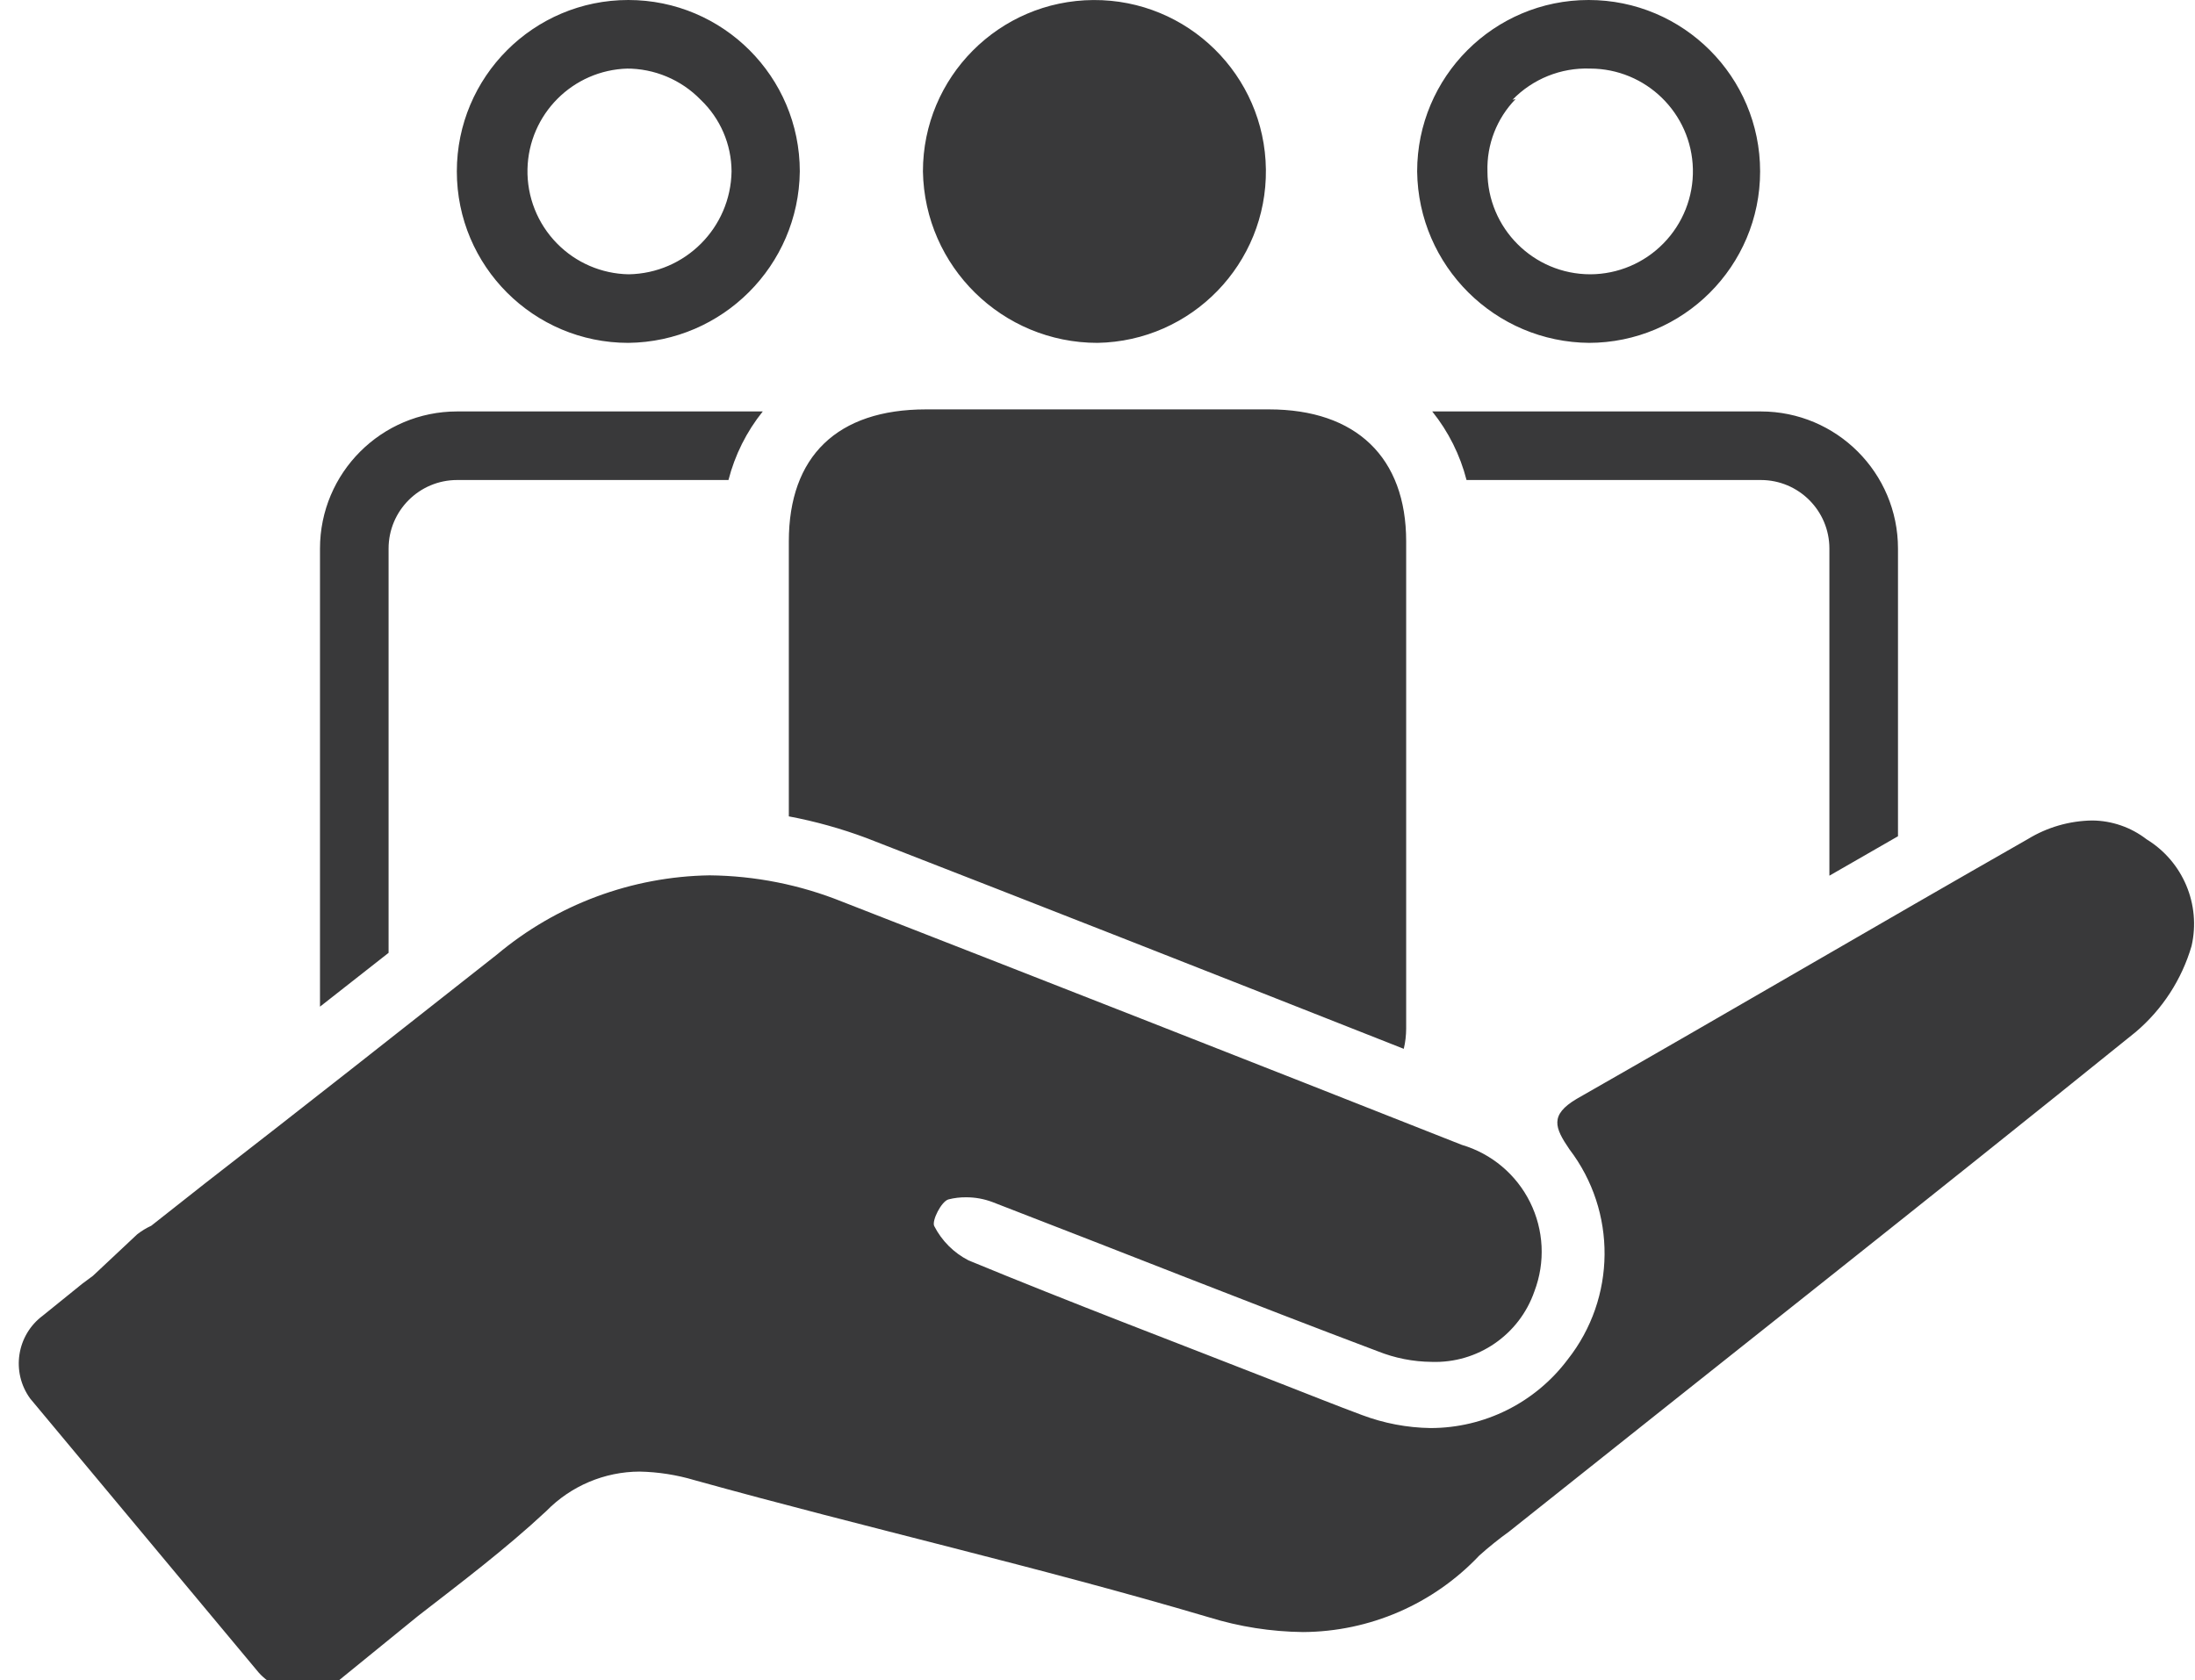 <?xml version="1.0" encoding="UTF-8"?>
<svg width="64px" height="49px" viewBox="0 0 64 49" version="1.1" xmlns="http://www.w3.org/2000/svg" xmlns:xlink="http://www.w3.org/1999/xlink">
    <title>pictograms/no_container/full_service</title>
    <g id="Symbols" stroke="none" stroke-width="1" fill="none" fill-rule="evenodd">
        <g id="pictograms/e_world/full-service" transform="translate(-16, -30)" fill="#39393A">
            <path d="M34.26,40 L34.32,40 C37.068,39.968 39.288,37.748 39.32,35 C39.32,32.239 37.081,30 34.32,30 L34.32,30 C31.559,30 29.32,32.239 29.32,35 C29.32,37.761 31.559,40 34.32,40 L34.26,40 Z M34.26,32 L34.26,32 C35.077,31.995 35.861,32.324 36.43,32.91 C37.002,33.455 37.327,34.21 37.33,35 C37.303,36.646 35.976,37.973 34.33,38 C33.542,37.986 32.791,37.663 32.24,37.1 C31.672,36.522 31.362,35.74 31.38,34.93 C31.417,33.331 32.701,32.042 34.3,32 L34.26,32 Z M62.26,40 L62.32,40 C65.081,40 67.32,37.761 67.32,35 C67.32,32.239 65.081,30 62.32,30 L62.32,30 C59.559,30 57.32,32.239 57.32,35 C57.353,37.759 59.59,39.984 62.35,40 L62.26,40 Z M60.1,32.91 C60.691,32.301 61.512,31.97 62.36,32 L62.36,32 C63.99,32 65.322,33.301 65.36,34.93 C65.378,35.74 65.068,36.522 64.5,37.1 C63.939,37.673 63.172,37.997 62.37,38 C60.713,38 59.37,36.657 59.37,35 C59.346,34.215 59.642,33.453 60.19,32.89 L60.1,32.91 Z M42.91,35 C42.91,32.25 45.131,30.017 47.881,30.001 C50.63,29.985 52.877,32.192 52.91,34.941 C52.942,37.69 50.749,39.951 48,40 C45.224,40 42.959,37.776 42.91,35 L42.91,35 Z M39,45.79 C39,43.31 40.41,41.94 43,41.94 L53,41.94 C55.54,41.94 57,43.34 57,45.79 L57,60 C56.999,60.199 56.976,60.397 56.93,60.59 C51.26,58.35 46.3,56.4 41.26,54.44 C40.526,54.166 39.77,53.955 39,53.81 L39,45.79 Z M27.33,57.79 L25.33,59.36 L25.33,46 C25.33,43.791 27.121,42 29.33,42 L38.24,42 C37.768,42.588 37.427,43.27 37.24,44 L29.33,44 C28.225,44 27.33,44.895 27.33,46 L27.33,57.79 Z M57.76,42 L67.34,42 C69.549,42 71.34,43.791 71.34,46 L71.34,54.39 L69.34,55.54 L69.34,46 C69.34,44.895 68.445,44 67.34,44 L58.76,44 C58.573,43.27 58.232,42.588 57.76,42 Z M79.9,57.59 C79.614,58.568 79.047,59.441 78.27,60.1 C72.2,65 66.07,69.83 60,74.67 C59.698,74.888 59.407,75.121 59.13,75.37 C57.793,76.785 55.936,77.59 53.99,77.6 C53.061,77.589 52.138,77.445 51.25,77.17 C46.25,75.69 41.25,74.56 36.25,73.17 C35.73,73.015 35.192,72.931 34.65,72.92 C33.626,72.923 32.646,73.338 31.93,74.07 C30.74,75.18 29.44,76.16 28.19,77.13 L25.99,78.92 C25.278,79.551 24.191,79.493 23.55,78.79 L16.88,70.79 C16.319,70.018 16.484,68.939 17.25,68.37 L18.4,67.44 L18.4,67.44 L18.71,67.21 L20,66 C20.126,65.901 20.264,65.817 20.41,65.75 L21.97,64.52 C24.82,62.31 27.66,60.07 30.49,57.84 C32.23,56.38 34.419,55.565 36.69,55.53 C38.017,55.543 39.329,55.804 40.56,56.3 C46.56,58.64 52.58,61.003 58.62,63.39 C59.488,63.646 60.21,64.252 60.612,65.062 C61.015,65.873 61.061,66.814 60.74,67.66 C60.301,68.931 59.084,69.767 57.74,69.72 C57.202,69.715 56.67,69.61 56.17,69.41 C52.43,68 48.7,66.51 44.94,65.06 C44.694,64.967 44.433,64.919 44.17,64.92 C43.998,64.918 43.827,64.938 43.66,64.98 C43.45,65.03 43.16,65.61 43.24,65.76 C43.46,66.19 43.81,66.54 44.24,66.76 C47.24,68 50.33,69.17 53.39,70.37 C54.16,70.67 54.93,70.98 55.71,71.27 C56.35,71.511 57.026,71.64 57.71,71.65 C59.284,71.65 60.766,70.909 61.71,69.65 C63.124,67.858 63.145,65.335 61.76,63.52 C61.33,62.89 61.18,62.52 61.97,62.05 C66.37,59.54 70.73,56.98 75.13,54.47 C75.694,54.126 76.34,53.94 77,53.93 C77.576,53.934 78.135,54.128 78.59,54.48 C79.649,55.128 80.177,56.38 79.9,57.59 Z" id="●-Pictogram"></path>
        </g>
    </g>
</svg>